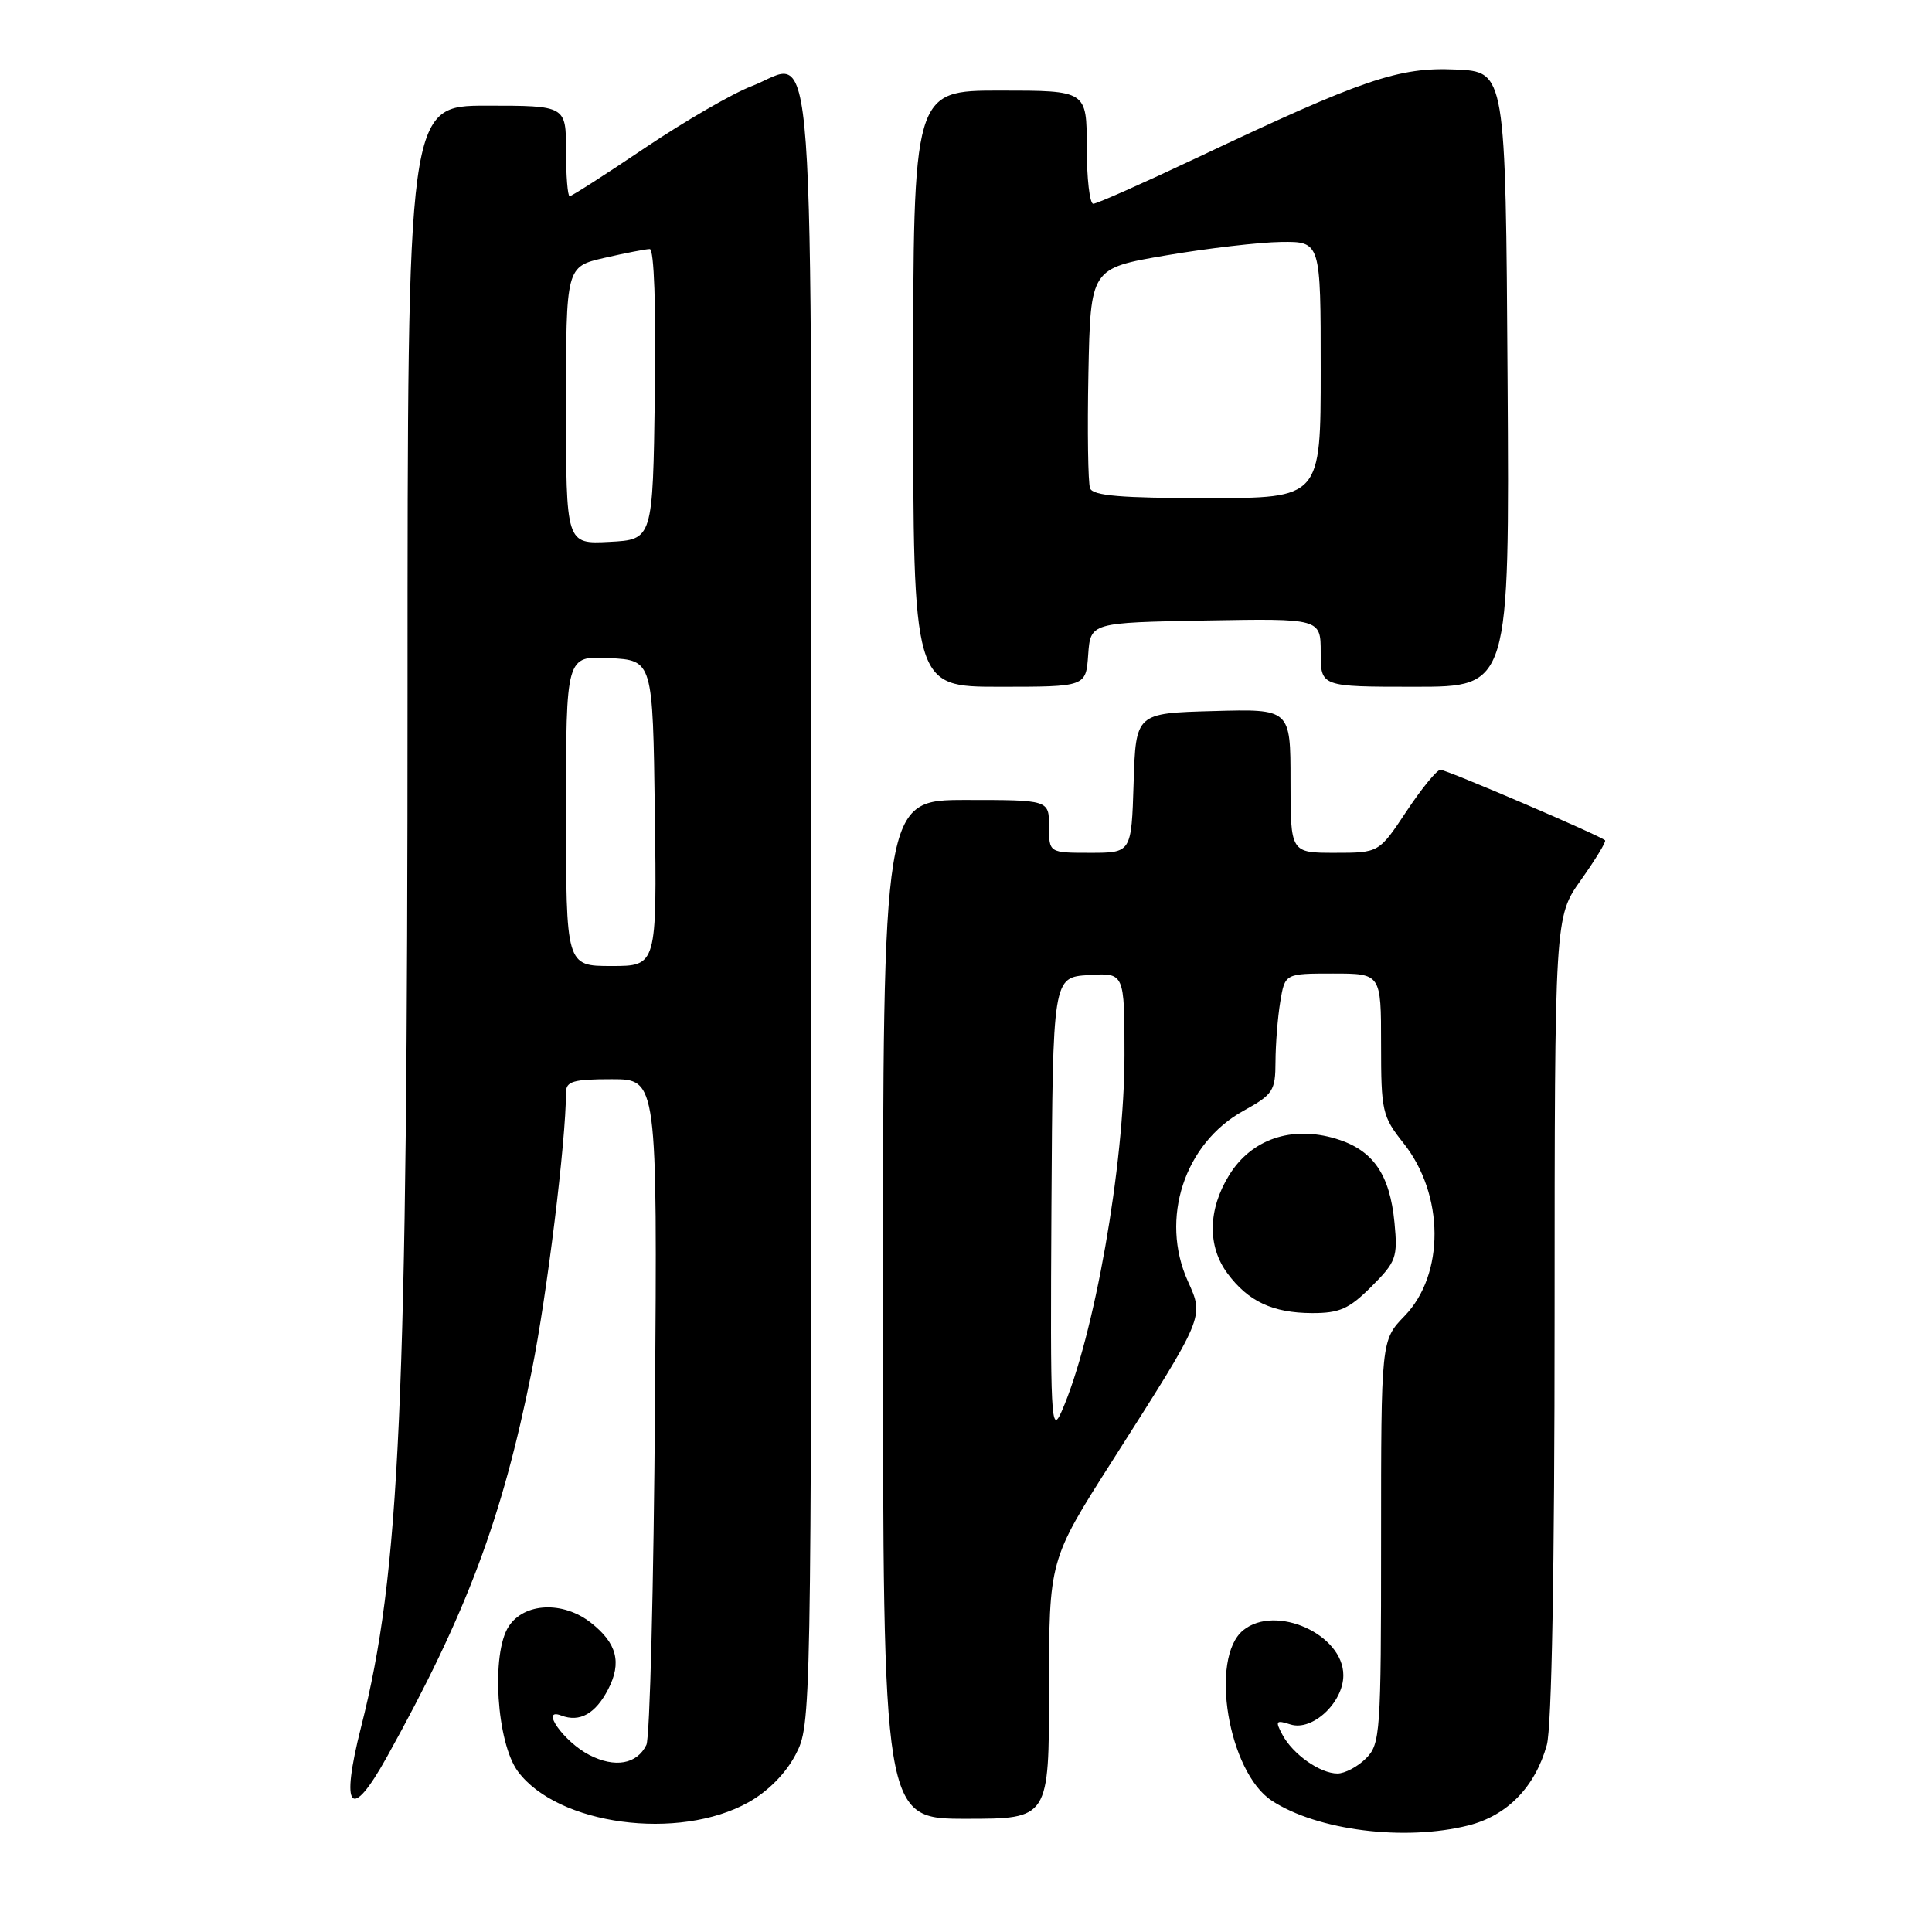 <?xml version="1.0" encoding="UTF-8" standalone="no"?>
<!DOCTYPE svg PUBLIC "-//W3C//DTD SVG 1.1//EN" "http://www.w3.org/Graphics/SVG/1.1/DTD/svg11.dtd" >
<svg xmlns="http://www.w3.org/2000/svg" xmlns:xlink="http://www.w3.org/1999/xlink" version="1.1" viewBox="0 0 256 256">
 <g >
 <path fill="currentColor"
d=" M 194.57 241.88 C 199.71 240.58 203.41 236.79 204.96 231.22 C 205.61 228.88 205.99 207.87 205.99 174.50 C 206.00 121.49 206.00 121.49 209.50 116.58 C 211.42 113.87 212.85 111.52 212.68 111.35 C 212.06 110.73 191.69 102.00 190.87 102.00 C 190.40 102.00 188.38 104.47 186.37 107.50 C 182.72 113.00 182.72 113.00 176.86 113.00 C 171.00 113.00 171.00 113.00 171.00 103.47 C 171.00 93.93 171.00 93.93 160.75 94.22 C 150.50 94.50 150.50 94.50 150.21 103.75 C 149.92 113.00 149.92 113.00 144.46 113.00 C 139.00 113.00 139.00 113.00 139.00 109.50 C 139.00 106.00 139.00 106.00 128.00 106.00 C 117.00 106.00 117.00 106.00 117.00 173.50 C 117.00 241.00 117.00 241.00 128.00 241.00 C 139.00 241.00 139.00 241.00 139.00 223.86 C 139.00 206.73 139.00 206.73 147.36 193.61 C 159.70 174.24 159.56 174.58 157.39 169.75 C 153.67 161.50 156.93 151.51 164.76 147.19 C 168.69 145.02 169.00 144.55 169.01 140.68 C 169.02 138.38 169.30 134.81 169.64 132.75 C 170.26 129.00 170.26 129.00 176.63 129.00 C 183.00 129.00 183.00 129.00 183.00 138.36 C 183.00 147.24 183.15 147.92 185.97 151.47 C 191.40 158.29 191.46 168.87 186.11 174.38 C 183.00 177.60 183.00 177.60 183.00 204.30 C 183.00 229.67 182.90 231.10 181.00 233.00 C 179.90 234.10 178.20 235.00 177.22 235.00 C 174.92 235.00 171.31 232.46 169.92 229.85 C 168.95 228.03 169.06 227.88 171.00 228.50 C 173.90 229.42 178.00 225.60 178.00 221.98 C 178.00 216.56 169.04 212.53 164.74 216.01 C 160.22 219.67 162.75 234.82 168.52 238.60 C 174.54 242.55 186.13 244.00 194.57 241.88 Z  M 99.17 238.82 C 101.77 237.37 104.12 234.99 105.42 232.50 C 107.49 228.52 107.50 228.00 107.50 120.79 C 107.50 -1.56 108.20 8.12 99.58 11.42 C 97.09 12.37 90.75 16.04 85.50 19.57 C 80.25 23.11 75.74 26.00 75.48 26.00 C 75.22 26.00 75.00 23.30 75.00 20.00 C 75.00 14.00 75.00 14.00 64.50 14.00 C 54.00 14.00 54.00 14.00 54.00 91.89 C 54.00 186.34 53.00 208.55 47.85 228.82 C 45.06 239.82 46.46 241.47 51.26 232.82 C 61.83 213.79 66.54 201.23 70.46 181.65 C 72.50 171.46 74.98 151.26 75.00 144.75 C 75.00 143.28 75.96 143.00 81.05 143.00 C 87.10 143.00 87.10 143.00 86.79 186.25 C 86.62 210.04 86.11 230.27 85.65 231.21 C 84.40 233.78 81.46 234.29 78.08 232.54 C 74.72 230.81 71.46 226.20 74.38 227.32 C 76.82 228.25 78.91 227.08 80.59 223.83 C 82.41 220.30 81.75 217.73 78.31 215.03 C 74.62 212.12 69.47 212.35 67.41 215.50 C 65.05 219.09 65.80 230.90 68.62 234.72 C 73.89 241.83 89.92 243.98 99.17 238.82 Z  M 181.72 170.48 C 185.00 167.20 185.22 166.61 184.78 162.03 C 184.16 155.56 181.92 152.36 177.00 150.88 C 171.13 149.12 165.82 150.94 162.87 155.71 C 160.05 160.27 159.97 165.14 162.65 168.74 C 165.40 172.45 168.64 173.97 173.85 173.99 C 177.50 174.00 178.76 173.44 181.72 170.48 Z  M 144.19 86.75 C 144.50 82.50 144.50 82.50 159.75 82.22 C 175.00 81.95 175.00 81.95 175.00 86.47 C 175.00 91.00 175.00 91.00 187.51 91.00 C 200.02 91.00 200.02 91.00 199.76 50.25 C 199.50 9.50 199.50 9.50 192.88 9.21 C 185.33 8.87 180.62 10.48 158.61 20.90 C 151.52 24.25 145.34 27.00 144.86 27.00 C 144.39 27.00 144.00 23.62 144.00 19.50 C 144.00 12.00 144.00 12.00 132.50 12.00 C 121.00 12.00 121.00 12.00 121.00 51.50 C 121.00 91.00 121.00 91.00 132.44 91.00 C 143.89 91.00 143.89 91.00 144.19 86.75 Z  M 139.32 160.00 C 139.50 129.50 139.50 129.50 144.25 129.20 C 149.00 128.89 149.00 128.89 149.00 139.81 C 149.00 154.39 144.98 177.20 140.68 187.00 C 139.26 190.23 139.16 188.18 139.32 160.00 Z  M 75.00 107.45 C 75.00 86.90 75.00 86.90 80.75 87.20 C 86.50 87.50 86.50 87.50 86.77 107.75 C 87.04 128.00 87.04 128.00 81.02 128.00 C 75.00 128.00 75.00 128.00 75.00 107.45 Z  M 75.00 53.72 C 75.00 35.34 75.00 35.34 80.08 34.17 C 82.87 33.53 85.58 33.00 86.10 33.00 C 86.67 33.00 86.94 40.63 86.77 52.25 C 86.50 71.50 86.50 71.50 80.75 71.80 C 75.00 72.10 75.00 72.10 75.00 53.72 Z  M 144.44 64.70 C 144.17 63.99 144.07 57.14 144.22 49.48 C 144.50 35.55 144.50 35.55 154.50 33.84 C 160.00 32.90 166.86 32.10 169.75 32.06 C 175.00 32.00 175.00 32.00 175.00 49.00 C 175.00 66.00 175.00 66.00 159.97 66.00 C 148.57 66.00 144.82 65.69 144.44 64.70 Z "/>
</g>
</svg>